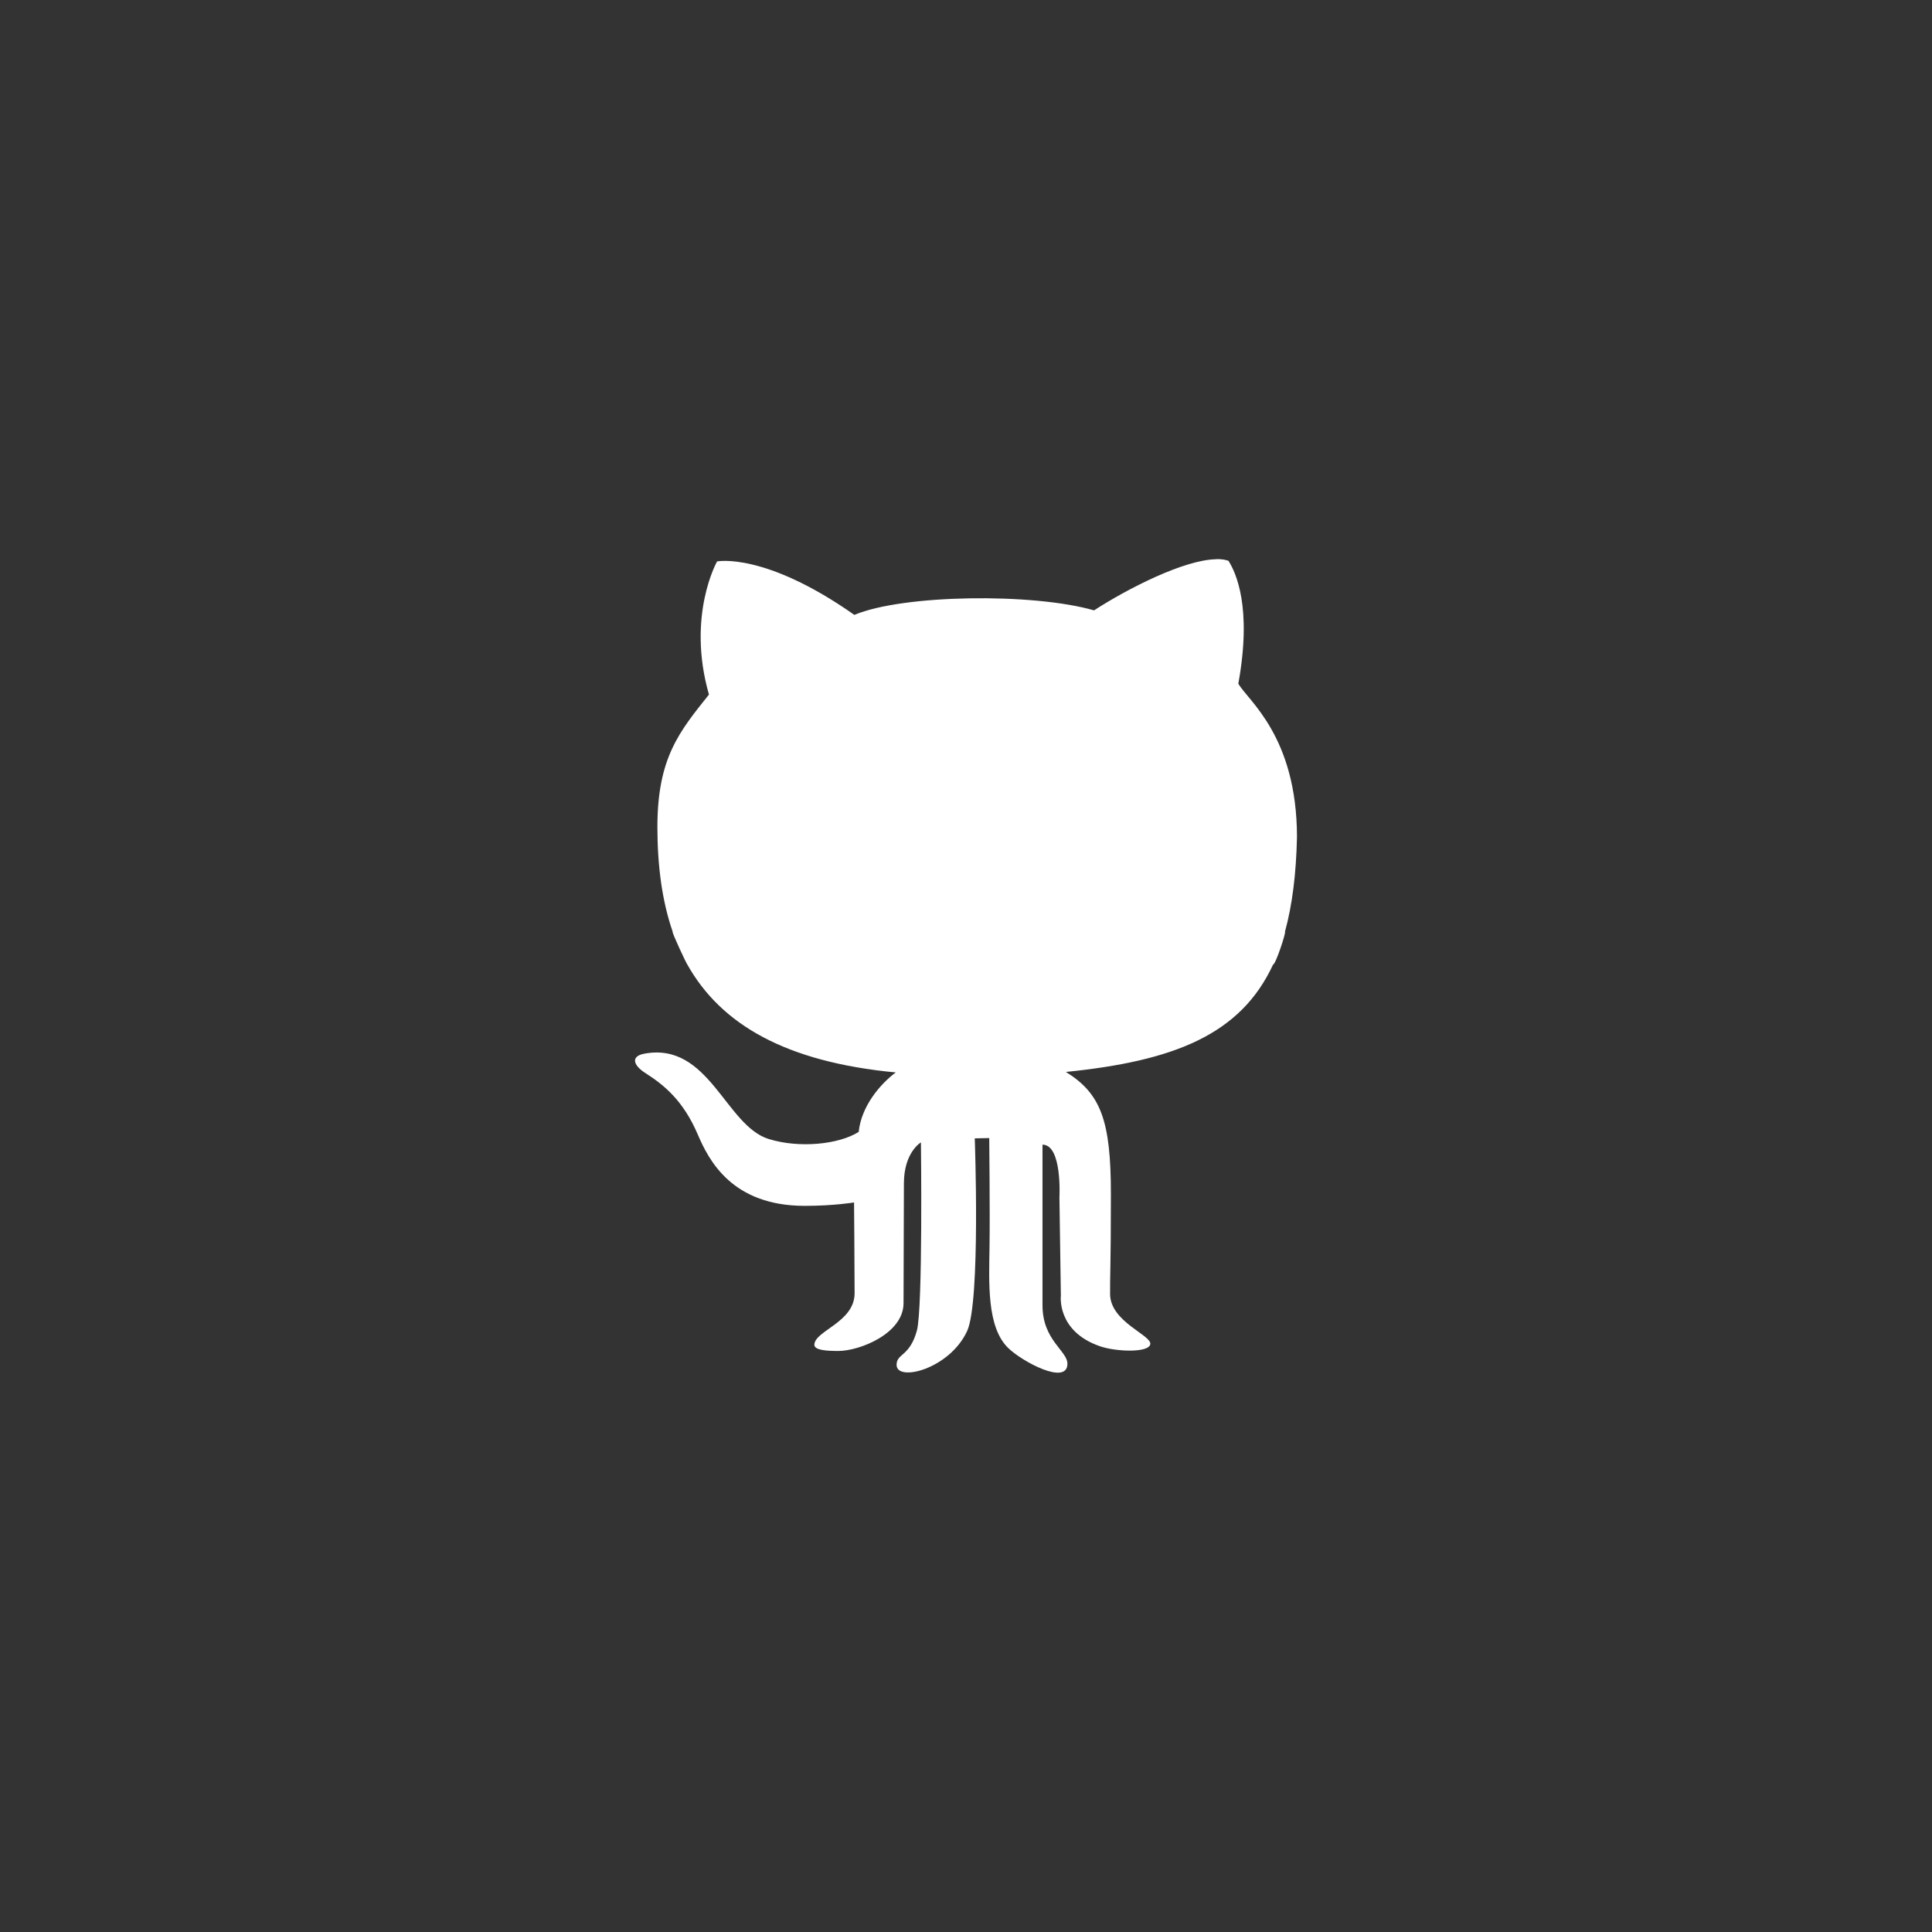 <?xml version="1.0" encoding="UTF-8" standalone="no"?>
<svg
   xmlns:dc="http://purl.org/dc/elements/1.1/"
   xmlns:cc="http://creativecommons.org/ns#"
   xmlns:rdf="http://www.w3.org/1999/02/22-rdf-syntax-ns#"
   xmlns:svg="http://www.w3.org/2000/svg"
   xmlns="http://www.w3.org/2000/svg"
   xmlns:sodipodi="http://sodipodi.sourceforge.net/DTD/sodipodi-0.dtd"
   xmlns:inkscape="http://www.inkscape.org/namespaces/inkscape"
   height="67px"
   id="Layer_1"
   style="enable-background:new 0 0 67 67;"
   version="1.1"
   viewBox="0 0 67 67"
   width="67px"
   xml:space="preserve"
   inkscape:version="0.91 r13725"
   sodipodi:docname="GithubWhite.svg"><rect x="0" y="0" width="67" height="67" fill="#333333" stroke="none"/><defs
     id="defs7" /><sodipodi:namedview
     pagecolor="#ffffff"
     bordercolor="#666666"
     borderopacity="1"
     objecttolerance="10"
     gridtolerance="10"
     guidetolerance="10"
     inkscape:pageopacity="0"
     inkscape:pageshadow="2"
     inkscape:window-width="1920"
     inkscape:window-height="1046"
     id="namedview5"
     showgrid="false"
     inkscape:zoom="4.981409"
     inkscape:cx="-51.746401"
     inkscape:cy="31.604728"
     inkscape:window-x="-11"
     inkscape:window-y="-11"
     inkscape:window-maximized="1"
     inkscape:current-layer="Layer_1" /><path
     style="opacity:1;fill:#ffffff;fill-opacity:1;stroke:none;stroke-width:10;stroke-linecap:round;stroke-linejoin:miter;stroke-miterlimit:4;stroke-dasharray:none;stroke-dashoffset:0;stroke-opacity:1"
     d="m 42.178,19.394 c -1.121,0.016 -3.094,1.031 -4.237,1.773 -2.128,-0.612 -6.626,-0.553 -8.313,0.157 -3.113,-2.19 -4.76,-1.854 -4.76,-1.854 0,0 -1.065,1.874 -0.282,4.617 -1.024,1.283 -1.788,2.191 -1.788,4.596 7.89e-4,1.356 0.164,2.57 0.53,3.629 -0.045,0 0.491,1.134 0.506,1.134 1.17,2.088 3.425,3.385 7.23,3.745 -0.543,0.405 -1.195,1.174 -1.285,2.062 -0.683,0.434 -2.056,0.577 -3.123,0.246 -1.496,-0.464 -2.068,-3.374 -4.308,-2.959 -0.485,0.089 -0.388,0.403 0.031,0.671 0.683,0.434 1.325,0.979 1.82,2.134 0.381,0.888 1.181,2.473 3.711,2.473 1.004,0 1.708,-0.118 1.708,-0.118 0,0 0.019,2.266 0.019,3.147 0,1.017 -1.395,1.302 -1.395,1.791 0,0.193 0.462,0.212 0.833,0.212 0.734,0 2.259,-0.602 2.259,-1.658 0,-0.839 0.013,-3.659 0.013,-4.154 0,-1.079 0.59,-1.421 0.59,-1.421 0,0 0.072,5.758 -0.141,6.531 -0.251,0.908 -0.703,0.78 -0.703,1.185 0,0.602 1.838,0.149 2.447,-1.175 0.47,-1.028 0.264,-6.681 0.264,-6.681 l 0.502,-0.01 c 0,0 0.027,2.587 0.01,3.77 -0.017,1.225 -0.102,2.772 0.639,3.502 0.486,0.48 2.062,1.323 2.062,0.553 0,-0.447 -0.864,-0.814 -0.864,-2.024 l 0,-5.572 c 0.69,0 0.587,1.831 0.587,1.831 l 0.05,3.405 c 0,0 -0.153,1.24 1.365,1.758 0.535,0.185 1.682,0.235 1.736,-0.075 0.054,-0.31 -1.381,-0.77 -1.394,-1.729 -0.008,-0.587 0.028,-0.929 0.028,-3.475 0,-2.546 -0.348,-3.486 -1.561,-4.237 3.741,-0.378 6.057,-1.287 7.185,-3.723 0.088,0.003 0.461,-1.138 0.412,-1.138 0.253,-0.919 0.39,-2.007 0.417,-3.295 -0.006,-3.493 -1.708,-4.729 -2.034,-5.309 0.481,-2.645 -0.081,-3.848 -0.342,-4.261 -0.121,-0.042 -0.263,-0.061 -0.423,-0.058 z"
     id="rect3712"
     inkscape:connector-curvature="0" /></svg>